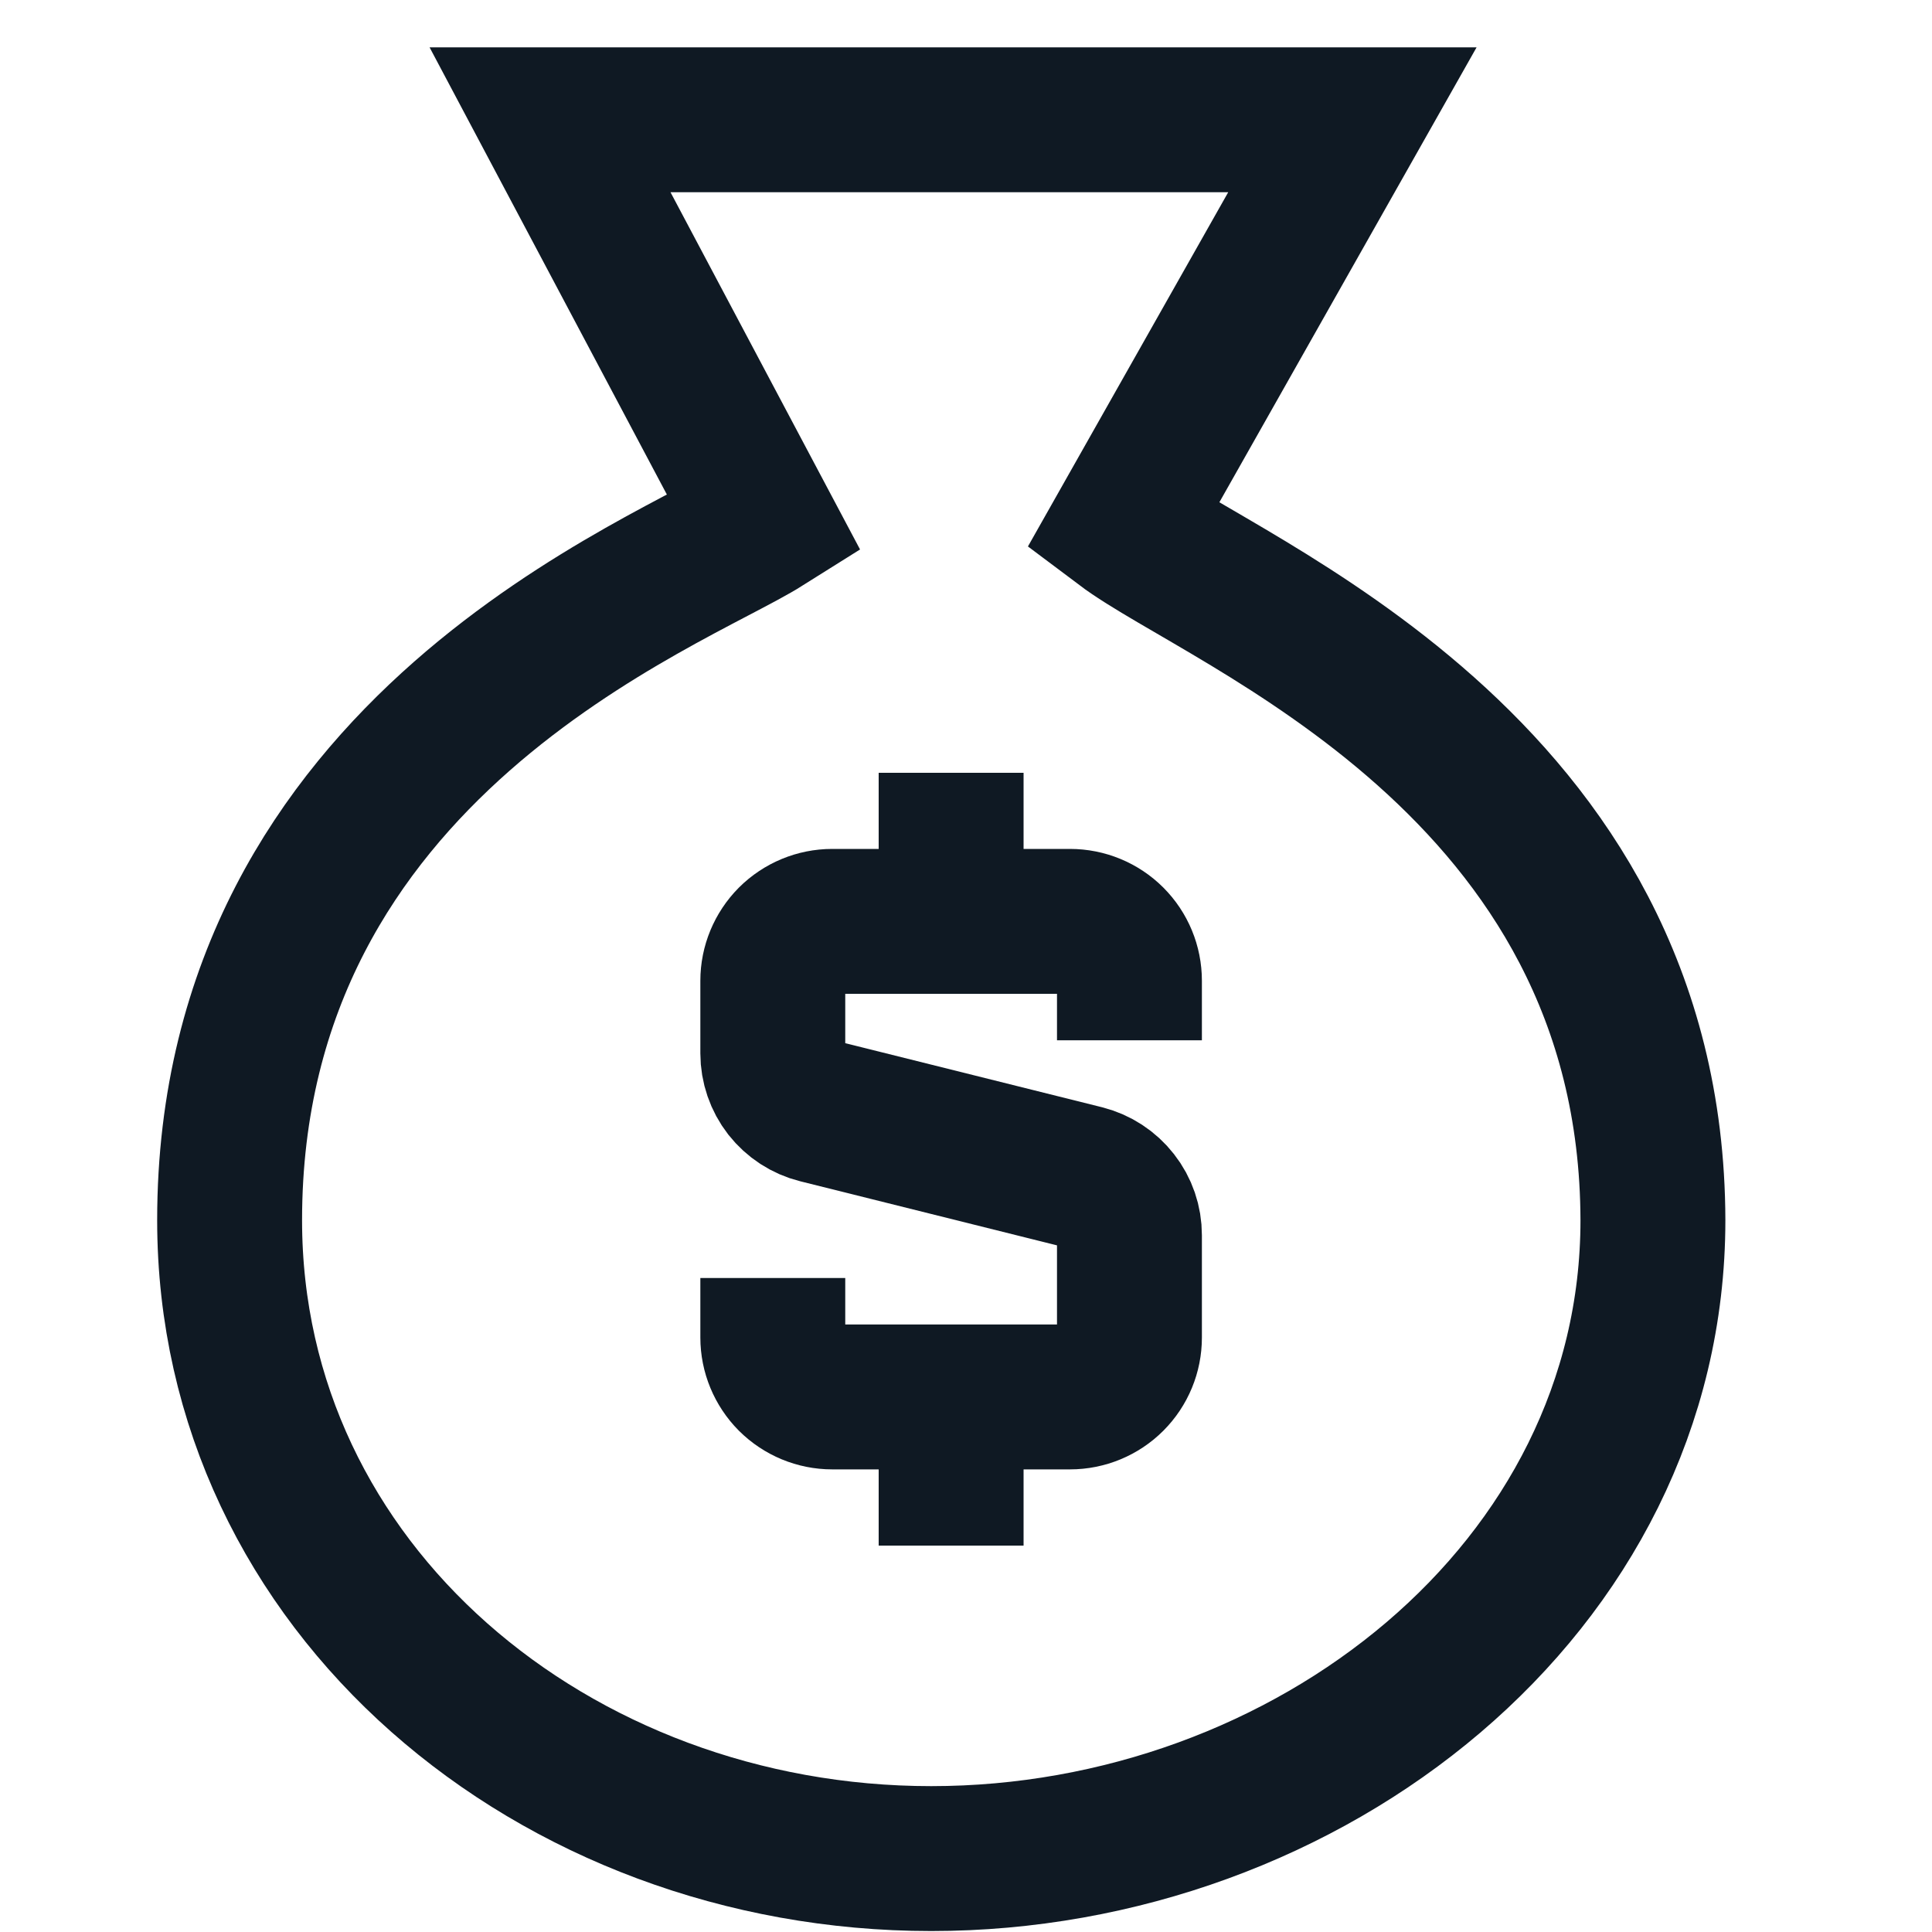 <svg width="20" height="20" viewBox="0 0 20 20" fill="none" xmlns="http://www.w3.org/2000/svg">
<g clip-path="url(#clip0_7061_17317)">
<path d="M14 1.24L11.618 5.453C12.678 6.25 17.1 7.903 17.111 12.632C17.111 16.444 13.539 19.24 9.64 19.24C5.741 19.24 2.377 16.444 2.377 12.632C2.377 7.717 6.942 6.035 7.914 5.424L5.694 1.24H14Z" stroke="#0F1923" stroke-width="1.5" stroke-linecap="round"/>
<path d="M9.846 9.538V8" stroke="#0F1923" stroke-width="1.5"/>
<path d="M9.846 16V14.462" stroke="#0F1923" stroke-width="1.5"/>
<path d="M11.692 10.769V10.153C11.692 9.99 11.628 9.834 11.512 9.718C11.397 9.603 11.24 9.538 11.077 9.538H8.615C8.452 9.538 8.296 9.603 8.18 9.718C8.065 9.834 8 9.99 8 10.153V10.904C8 11.041 8.046 11.175 8.13 11.283C8.215 11.391 8.333 11.468 8.466 11.501L11.227 12.19C11.36 12.224 11.478 12.301 11.562 12.409C11.647 12.517 11.692 12.65 11.692 12.787V13.846C11.692 14.009 11.628 14.165 11.512 14.281C11.397 14.396 11.24 14.461 11.077 14.461H8.615C8.452 14.461 8.296 14.396 8.18 14.281C8.065 14.165 8 14.009 8 13.846V13.23" stroke="#0F1923" stroke-width="1.5"/>
</g>
<defs>
<clipPath id="clip0_7061_17317">
<rect width="20" height="20" fill="white"/>
</clipPath>
</defs>
</svg>
